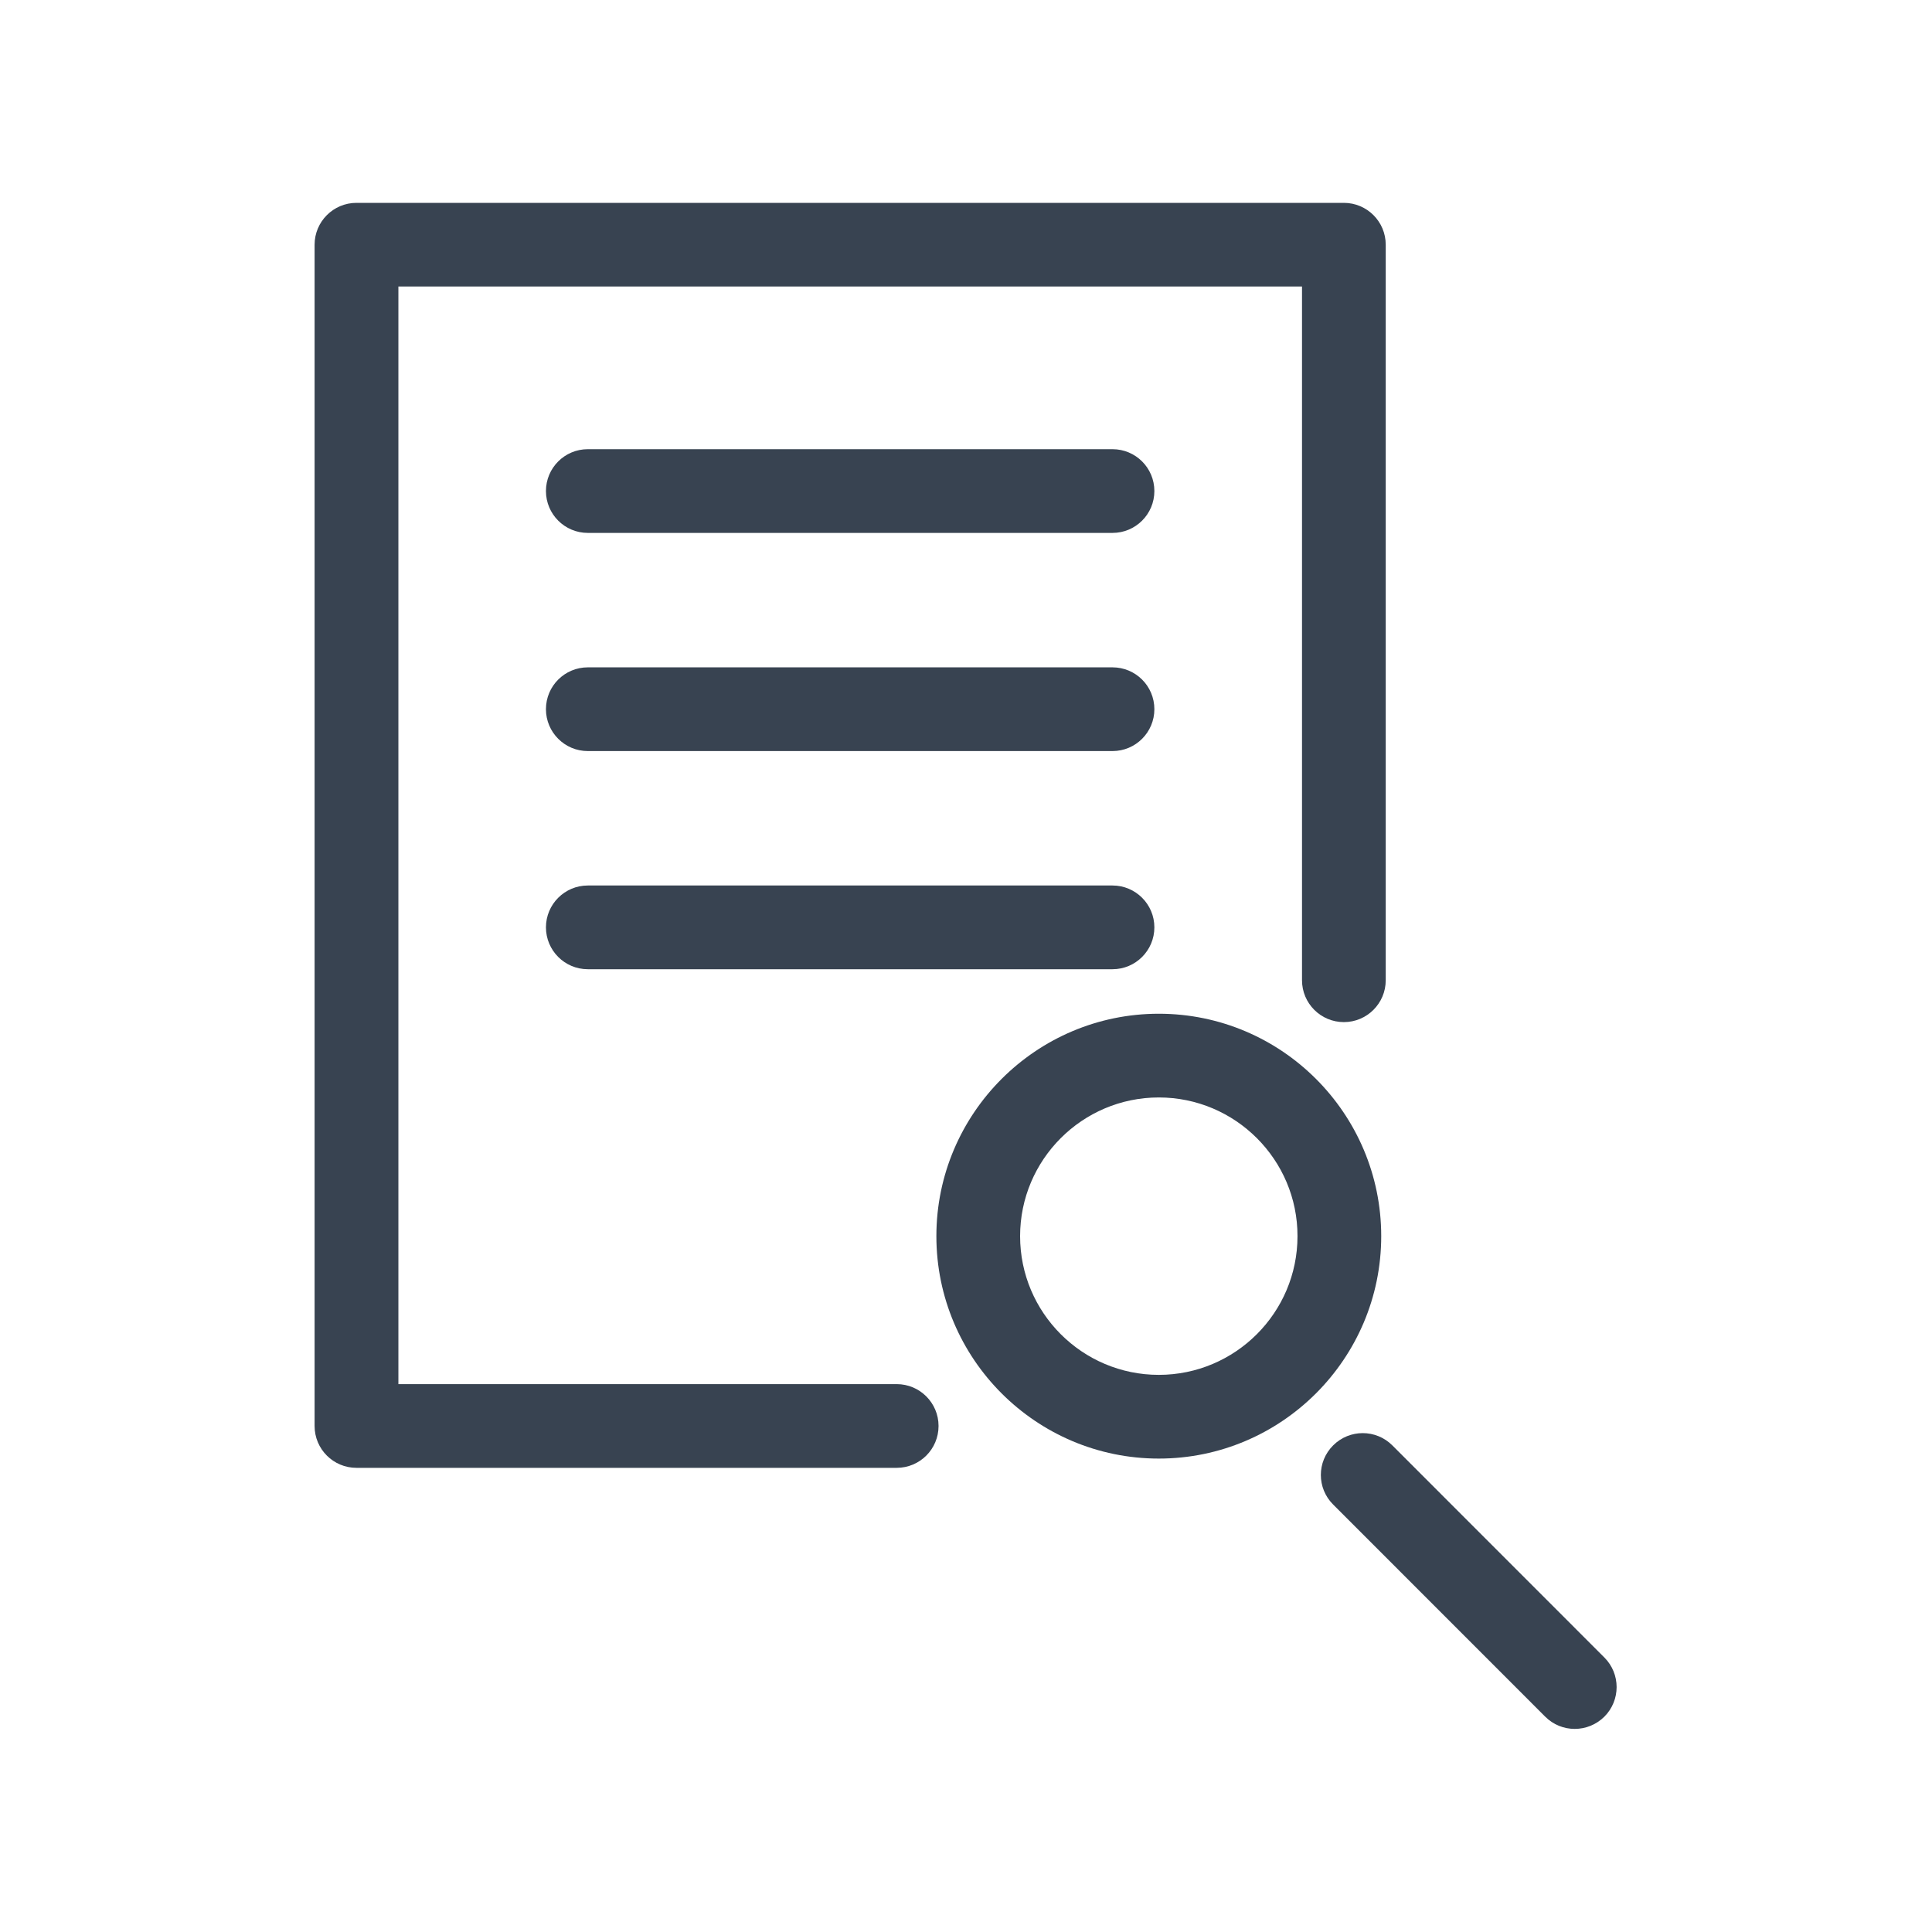 <svg width="24" height="24" viewBox="0 0 24 24" fill="none" xmlns="http://www.w3.org/2000/svg">
<path d="M11.139 18.234H4.428C4.141 18.234 3.908 18.002 3.908 17.714L3.908 3.04C3.908 2.753 4.141 2.52 4.428 2.52H16.694C16.981 2.52 17.214 2.753 17.214 3.04V12.177C17.214 12.464 16.981 12.697 16.694 12.697C16.407 12.697 16.174 12.464 16.174 12.177V3.559H4.949V17.194H11.139C11.426 17.194 11.659 17.427 11.659 17.714C11.659 18.002 11.426 18.234 11.139 18.234Z" fill="#384351"/>
<path d="M13.82 6.62H7.302C7.015 6.62 6.782 6.387 6.782 6.1C6.782 5.812 7.015 5.58 7.302 5.58H13.82C14.107 5.58 14.34 5.812 14.34 6.1C14.34 6.387 14.107 6.62 13.82 6.62Z" fill="#384351"/>
<path d="M13.82 9.33H7.302C7.015 9.33 6.782 9.097 6.782 8.81C6.782 8.522 7.015 8.29 7.302 8.29H13.82C14.107 8.29 14.34 8.522 14.34 8.81C14.34 9.097 14.107 9.33 13.82 9.33Z" fill="#384351"/>
<path d="M13.82 12.04H7.302C7.015 12.04 6.782 11.807 6.782 11.52C6.782 11.233 7.015 11 7.302 11H13.82C14.107 11 14.34 11.233 14.34 11.52C14.34 11.807 14.107 12.04 13.82 12.04Z" fill="#384351"/>
<path d="M14.395 18.119C12.872 18.119 11.632 16.88 11.632 15.356C11.632 13.833 12.871 12.593 14.395 12.593C15.919 12.593 17.158 13.832 17.158 15.356C17.158 16.879 15.919 18.119 14.395 18.119ZM14.395 13.633C13.445 13.633 12.672 14.406 12.672 15.356C12.672 16.307 13.445 17.079 14.395 17.079C15.345 17.079 16.118 16.307 16.118 15.356C16.119 14.406 15.345 13.633 14.395 13.633Z" fill="#384351"/>
<path d="M19.562 21.477C19.428 21.477 19.296 21.426 19.195 21.325L16.561 18.69C16.357 18.487 16.357 18.158 16.561 17.955C16.764 17.752 17.093 17.752 17.296 17.955L19.93 20.59C20.133 20.793 20.133 21.122 19.93 21.325C19.828 21.426 19.695 21.477 19.562 21.477Z" fill="#384351"/>
</svg>
